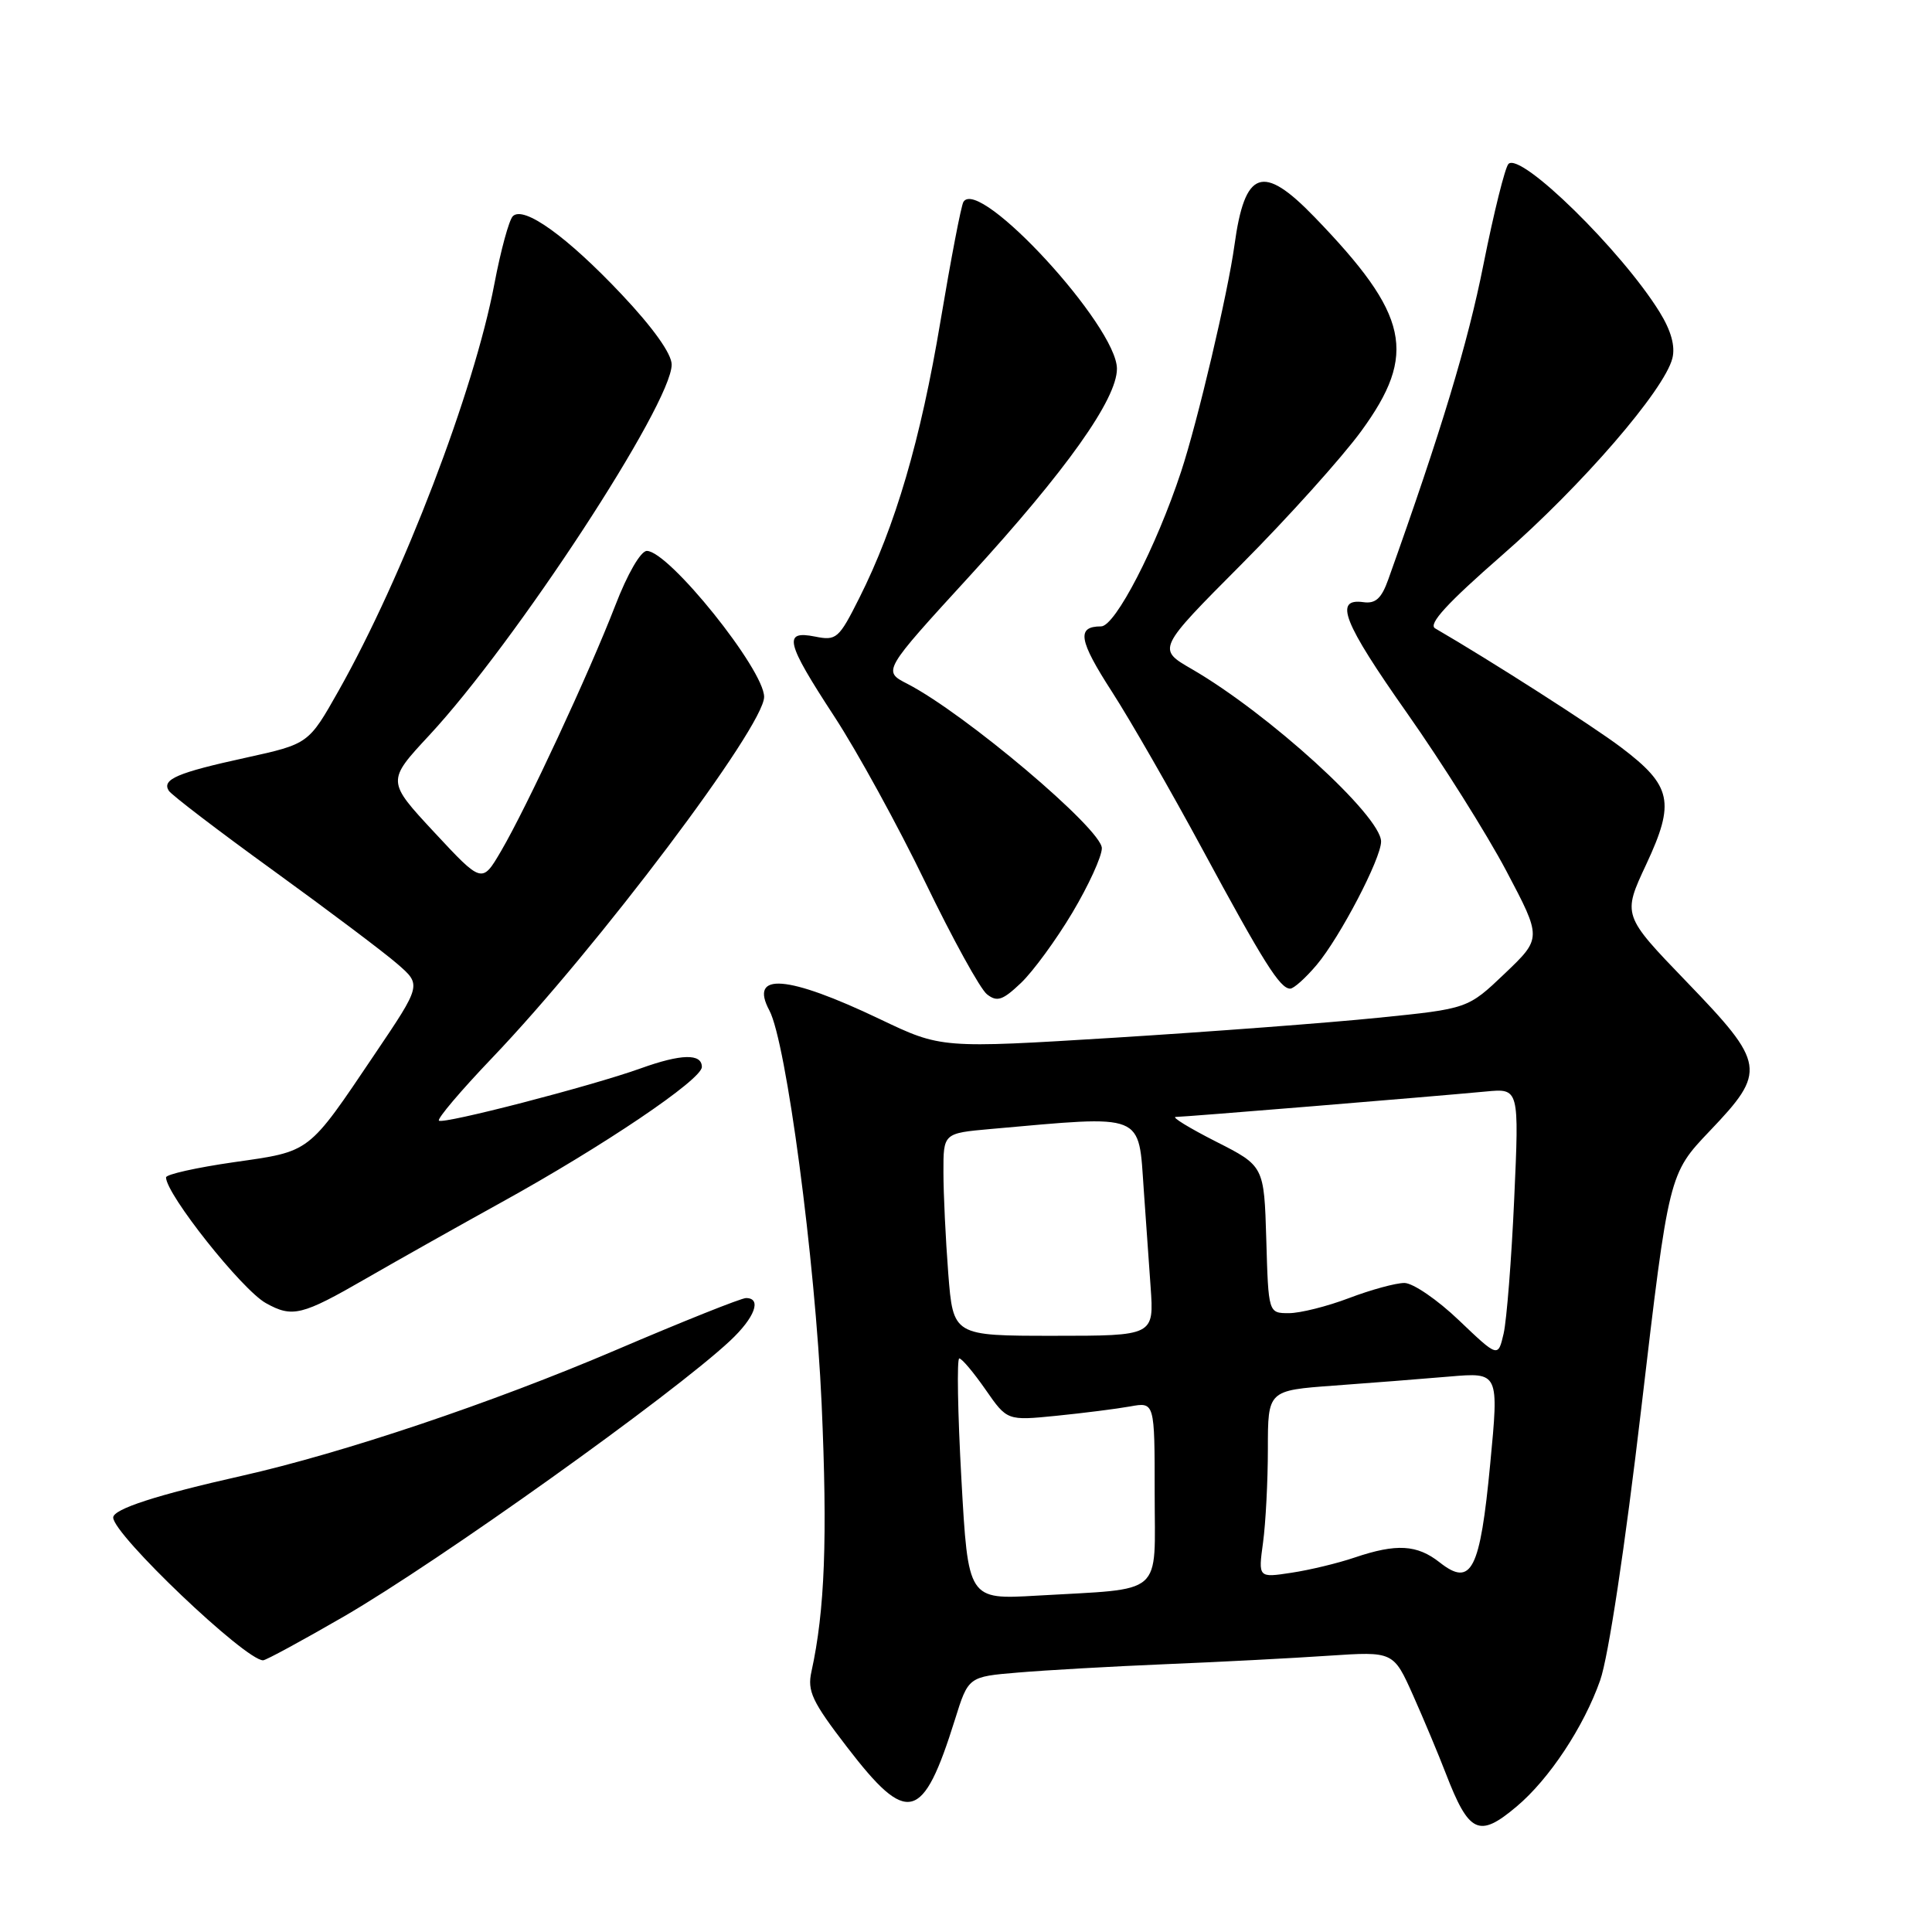 <?xml version="1.0" encoding="UTF-8" standalone="no"?>
<!DOCTYPE svg PUBLIC "-//W3C//DTD SVG 1.1//EN" "http://www.w3.org/Graphics/SVG/1.1/DTD/svg11.dtd" >
<svg xmlns="http://www.w3.org/2000/svg" xmlns:xlink="http://www.w3.org/1999/xlink" version="1.1" viewBox="0 0 256 256">
 <g >
 <path fill="currentColor"
d=" M 200.95 239.38 C 205.27 235.76 209.87 228.80 212.03 222.65 C 213.12 219.57 215.33 204.92 217.49 186.51 C 221.13 155.55 221.13 155.55 226.56 149.85 C 234.11 141.94 233.96 140.96 223.49 130.10 C 214.98 121.27 214.98 121.27 218.14 114.52 C 221.99 106.28 221.53 104.12 214.80 99.03 C 211.06 96.20 197.51 87.53 190.16 83.26 C 189.20 82.71 191.76 79.92 199.03 73.57 C 209.58 64.37 220.54 51.69 221.60 47.47 C 222.00 45.87 221.43 43.81 219.90 41.34 C 214.88 33.22 201.50 20.10 199.88 21.72 C 199.43 22.17 197.94 28.16 196.57 35.02 C 194.49 45.51 190.99 57.07 183.95 76.79 C 183.06 79.29 182.27 80.02 180.66 79.79 C 176.71 79.24 177.96 82.44 186.45 94.50 C 191.09 101.10 197.01 110.51 199.60 115.41 C 204.30 124.31 204.30 124.31 199.40 128.99 C 194.50 133.66 194.50 133.66 182.60 134.86 C 176.05 135.53 160.35 136.71 147.71 137.50 C 124.72 138.92 124.72 138.92 116.61 135.05 C 104.32 129.18 99.21 128.78 101.95 133.90 C 104.18 138.08 108.01 166.88 108.87 186.00 C 109.66 203.82 109.30 213.41 107.52 221.50 C 106.95 224.08 107.61 225.48 112.24 231.50 C 120.27 241.96 122.28 241.45 126.54 227.84 C 128.31 222.17 128.31 222.17 134.91 221.62 C 138.53 221.31 147.35 220.81 154.50 220.51 C 161.65 220.22 171.36 219.71 176.07 219.39 C 184.64 218.82 184.64 218.82 187.25 224.66 C 188.68 227.87 190.63 232.53 191.58 235.00 C 194.65 242.95 195.97 243.58 200.95 239.38 Z  M 45.52 214.22 C 58.17 206.89 89.14 184.78 96.75 177.65 C 100.02 174.59 100.98 172.00 98.85 172.00 C 98.22 172.00 90.46 175.10 81.60 178.89 C 65.21 185.89 45.50 192.52 32.02 195.56 C 20.76 198.09 15.00 199.96 15.00 201.08 C 15.00 203.33 32.50 220.00 34.86 220.00 C 35.23 220.00 40.02 217.40 45.52 214.22 Z  M 48.52 169.40 C 52.91 166.87 60.95 162.35 66.38 159.35 C 79.90 151.89 93.00 143.05 93.00 141.38 C 93.00 139.57 90.27 139.63 84.88 141.57 C 78.34 143.92 58.68 149.01 58.16 148.49 C 57.91 148.24 61.07 144.51 65.19 140.20 C 79.18 125.56 101.25 96.26 101.25 92.34 C 101.25 88.73 88.62 73.00 85.71 73.00 C 84.90 73.00 83.14 76.04 81.52 80.25 C 78.06 89.19 69.80 106.95 66.40 112.76 C 63.87 117.08 63.87 117.08 57.55 110.29 C 51.24 103.50 51.24 103.50 56.87 97.44 C 68.34 85.10 89.00 53.51 89.00 48.31 C 89.00 46.88 86.54 43.43 82.39 39.03 C 75.16 31.36 69.39 27.21 67.95 28.65 C 67.45 29.15 66.35 33.18 65.51 37.61 C 62.82 51.82 53.41 76.39 44.86 91.54 C 40.89 98.57 40.89 98.57 32.58 100.40 C 23.47 102.39 21.43 103.27 22.36 104.77 C 22.70 105.32 28.94 110.09 36.24 115.37 C 43.53 120.65 50.93 126.22 52.67 127.74 C 55.85 130.50 55.85 130.50 49.67 139.66 C 40.72 152.94 41.25 152.53 30.97 154.00 C 26.04 154.71 22.00 155.61 22.00 156.01 C 22.00 158.24 32.06 170.91 35.23 172.67 C 38.75 174.63 39.99 174.32 48.52 169.40 Z  M 142.09 120.94 C 144.24 117.33 146.00 113.49 146.00 112.39 C 146.00 109.88 127.87 94.55 120.23 90.61 C 116.95 88.93 116.95 88.93 128.50 76.31 C 141.30 62.32 148.00 52.89 148.00 48.86 C 148.00 43.22 129.74 23.38 127.66 26.75 C 127.36 27.22 126.00 34.33 124.62 42.55 C 121.99 58.30 118.64 69.73 113.87 79.22 C 111.15 84.64 110.83 84.92 108.00 84.35 C 103.73 83.50 104.11 85.08 110.54 94.92 C 113.57 99.55 119.00 109.45 122.61 116.92 C 126.22 124.39 129.89 131.06 130.78 131.75 C 132.12 132.80 132.86 132.55 135.28 130.25 C 136.87 128.74 139.94 124.55 142.09 120.94 Z  M 174.47 127.85 C 177.56 124.18 183.00 113.76 183.00 111.51 C 183.00 108.12 168.10 94.55 157.91 88.65 C 153.32 86.00 153.32 86.00 164.52 74.75 C 170.68 68.56 177.80 60.64 180.36 57.14 C 187.85 46.88 186.73 41.74 174.17 28.75 C 167.30 21.64 164.94 22.48 163.57 32.50 C 162.71 38.79 158.68 55.91 156.50 62.50 C 153.20 72.50 147.77 83.00 145.90 83.00 C 142.62 83.00 142.93 84.83 147.36 91.69 C 149.77 95.43 155.15 104.80 159.31 112.50 C 167.45 127.57 169.61 131.00 170.96 131.00 C 171.43 131.00 173.01 129.58 174.47 127.85 Z  M 127.39 195.98 C 126.90 187.19 126.78 180.00 127.11 180.00 C 127.45 180.00 129.01 181.86 130.59 184.13 C 133.45 188.25 133.45 188.25 139.97 187.60 C 143.56 187.24 147.96 186.68 149.75 186.36 C 153.00 185.77 153.00 185.77 153.00 197.84 C 153.00 211.72 154.48 210.43 137.39 211.43 C 128.28 211.96 128.28 211.96 127.39 195.98 Z  M 167.36 204.39 C 167.71 201.82 168.00 196.24 168.00 191.98 C 168.00 184.24 168.00 184.24 176.75 183.60 C 181.56 183.25 188.45 182.71 192.06 182.40 C 198.62 181.84 198.62 181.84 197.46 193.98 C 196.12 208.09 194.97 210.34 190.77 207.03 C 187.76 204.66 185.04 204.51 179.50 206.38 C 177.30 207.13 173.52 208.04 171.11 208.40 C 166.72 209.07 166.72 209.07 167.36 204.39 Z  M 193.32 174.95 C 190.48 172.23 187.22 170.00 186.09 170.00 C 184.95 170.00 181.65 170.90 178.76 172.00 C 175.87 173.10 172.28 174.00 170.79 174.00 C 168.07 174.00 168.07 174.00 167.79 164.25 C 167.50 154.50 167.50 154.50 161.09 151.25 C 157.57 149.46 155.19 148.00 155.79 148.00 C 156.95 148.00 189.22 145.35 196.90 144.63 C 201.30 144.21 201.30 144.21 200.64 158.86 C 200.28 166.91 199.64 174.94 199.24 176.70 C 198.50 179.89 198.50 179.89 193.32 174.95 Z  M 125.65 168.75 C 125.30 164.21 125.01 158.17 125.01 155.33 C 125.00 150.16 125.00 150.16 131.25 149.60 C 151.89 147.77 150.83 147.35 151.56 157.74 C 151.80 161.18 152.21 166.93 152.46 170.50 C 152.92 177.00 152.92 177.00 139.61 177.00 C 126.30 177.00 126.30 177.00 125.65 168.75 Z "/>
</g>
</svg>
